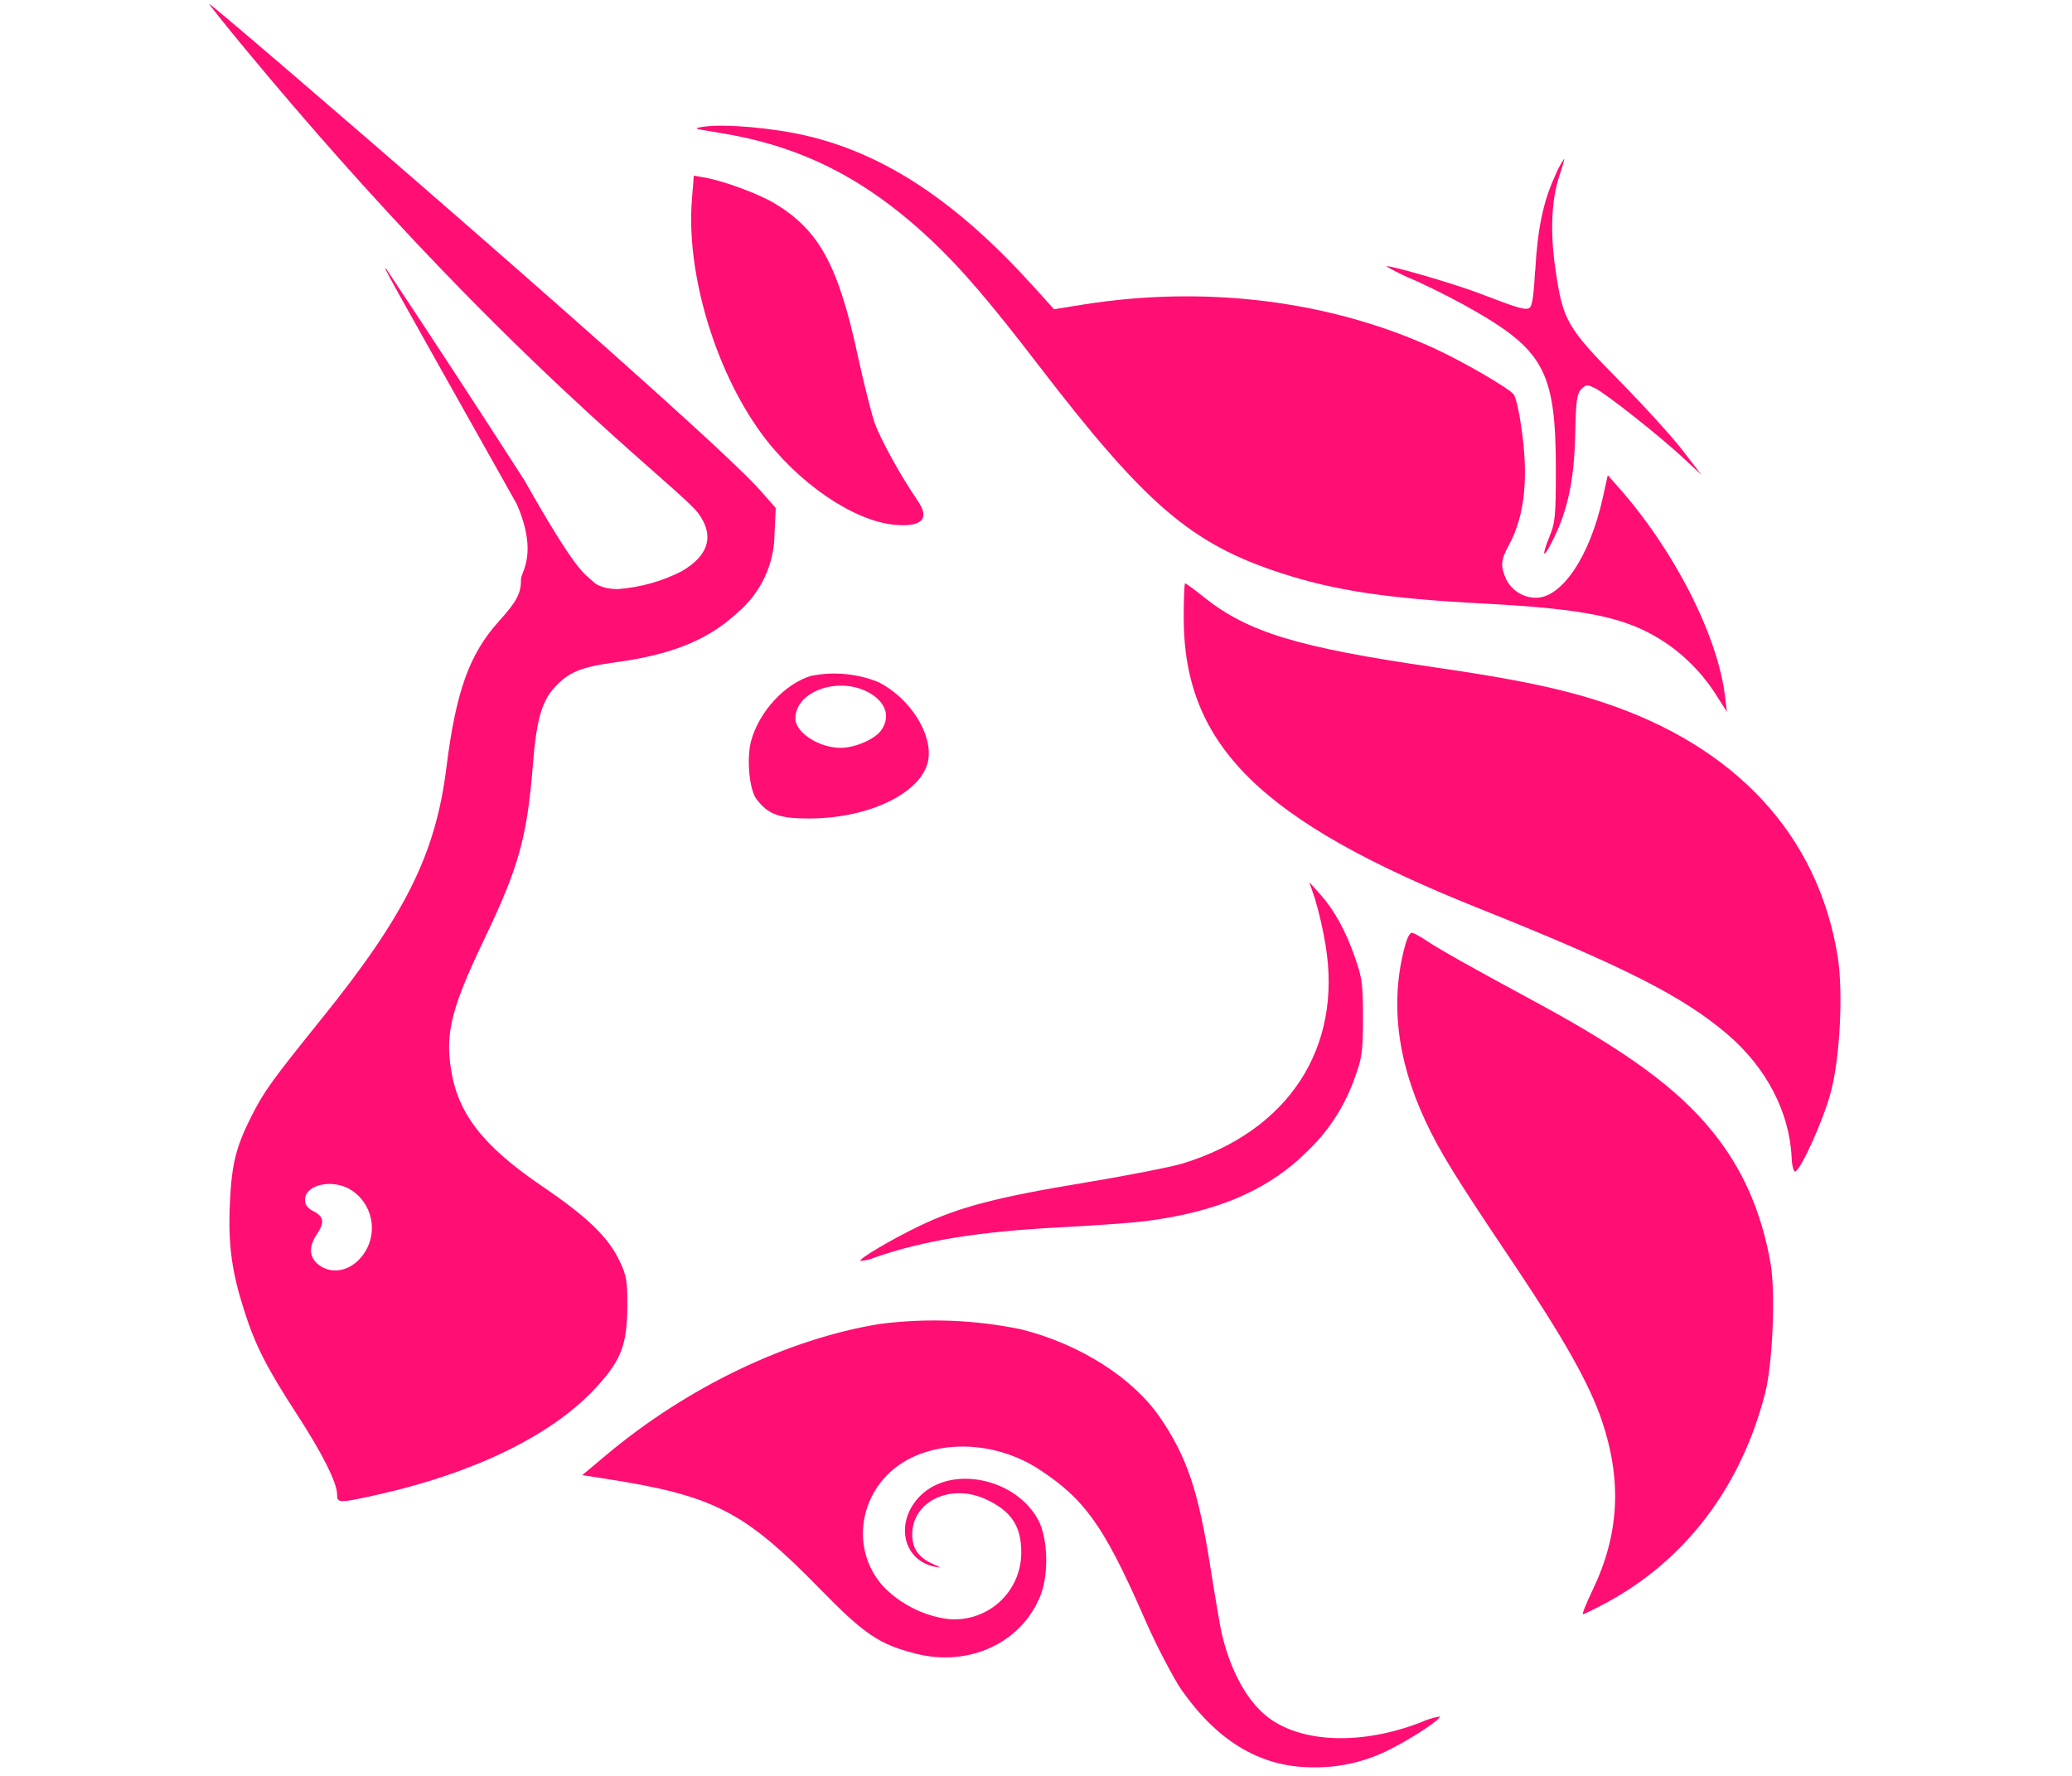 <svg width="56" height="48" viewBox="0 0 56 48" fill="none" xmlns="http://www.w3.org/2000/svg">
<g clip-path="url(#clip0_3406_3813)">
<path d="M19.366 3.575C18.745 3.479 18.719 3.469 19.013 3.426C19.575 3.34 20.896 3.456 21.808 3.671C23.935 4.173 25.87 5.461 27.938 7.75L28.487 8.358L29.273 8.232C32.583 7.704 35.945 8.123 38.763 9.415C39.539 9.772 40.761 10.479 40.91 10.66C40.963 10.72 41.052 11.09 41.108 11.489C41.32 12.87 41.217 13.924 40.791 14.713C40.56 15.143 40.547 15.278 40.702 15.648C40.776 15.8 40.892 15.929 41.035 16.019C41.179 16.109 41.345 16.157 41.515 16.157C42.215 16.157 42.968 15.034 43.315 13.468L43.454 12.844L43.728 13.154C45.237 14.852 46.42 17.164 46.621 18.809L46.674 19.239L46.423 18.849C46.058 18.252 45.568 17.741 44.986 17.353C43.975 16.689 42.905 16.461 40.078 16.312C37.521 16.18 36.074 15.962 34.641 15.496C32.2 14.704 30.971 13.653 28.07 9.874C26.782 8.193 25.989 7.265 25.197 6.518C23.396 4.817 21.629 3.925 19.366 3.578V3.575Z" fill="#FF0E73"/>
<path d="M41.492 7.324C41.554 6.201 41.706 5.458 42.017 4.781C42.085 4.609 42.17 4.446 42.271 4.292C42.288 4.292 42.235 4.49 42.152 4.731C41.928 5.392 41.888 6.29 42.047 7.337C42.245 8.665 42.354 8.857 43.764 10.29C44.428 10.964 45.198 11.81 45.479 12.177L45.987 12.837L45.479 12.365C44.858 11.787 43.431 10.657 43.114 10.495C42.902 10.389 42.869 10.389 42.74 10.518C42.618 10.637 42.595 10.816 42.575 11.661C42.552 12.979 42.37 13.825 41.934 14.667C41.7 15.13 41.663 15.03 41.875 14.512C42.033 14.129 42.05 13.957 42.05 12.682C42.05 10.122 41.739 9.504 39.946 8.454C39.405 8.141 38.849 7.855 38.281 7.595C38.001 7.482 37.729 7.35 37.468 7.199C37.518 7.149 39.269 7.658 39.972 7.925C41.023 8.328 41.194 8.378 41.323 8.332C41.406 8.299 41.449 8.051 41.488 7.324H41.492ZM20.572 11.707C19.314 9.983 18.531 7.337 18.703 5.359L18.752 4.748L19.04 4.797C19.581 4.896 20.51 5.24 20.946 5.504C22.138 6.224 22.657 7.172 23.182 9.61C23.337 10.323 23.539 11.129 23.631 11.407C23.78 11.846 24.348 12.873 24.807 13.541C25.137 14.023 24.919 14.251 24.186 14.185C23.066 14.086 21.55 13.045 20.572 11.707ZM39.959 24.547C34.066 22.192 31.992 20.144 31.992 16.692C31.992 16.183 32.008 15.767 32.031 15.767C32.051 15.767 32.279 15.932 32.537 16.14C33.732 17.092 35.07 17.498 38.776 18.037C40.957 18.354 42.179 18.608 43.312 18.981C46.912 20.167 49.135 22.572 49.667 25.852C49.819 26.803 49.733 28.587 49.479 29.528C49.281 30.272 48.679 31.609 48.521 31.662C48.475 31.679 48.432 31.51 48.422 31.279C48.362 30.05 47.735 28.851 46.684 27.953C45.489 26.932 43.883 26.116 39.959 24.547ZM35.823 25.528C35.754 25.11 35.659 24.696 35.539 24.29L35.387 23.843L35.668 24.157C36.055 24.587 36.362 25.138 36.619 25.875C36.818 26.437 36.837 26.602 36.837 27.513C36.837 28.409 36.811 28.597 36.626 29.099C36.372 29.844 35.947 30.518 35.384 31.068C34.307 32.158 32.923 32.759 30.925 33.01C30.578 33.053 29.567 33.126 28.678 33.172C26.436 33.288 24.959 33.529 23.634 33.991C23.514 34.044 23.386 34.074 23.255 34.08C23.202 34.027 24.107 33.492 24.85 33.136C25.901 32.63 26.948 32.356 29.293 31.97C30.449 31.778 31.648 31.543 31.952 31.451C34.819 30.579 36.296 28.323 35.823 25.528Z" fill="#FF0E73"/>
<path d="M38.525 30.298C37.742 28.627 37.561 27.011 37.99 25.505C38.036 25.34 38.109 25.211 38.155 25.211C38.198 25.211 38.386 25.31 38.565 25.432C38.928 25.674 39.648 26.08 41.578 27.124C43.982 28.428 45.356 29.436 46.288 30.592C47.104 31.599 47.609 32.752 47.854 34.153C47.992 34.946 47.91 36.861 47.705 37.661C47.057 40.185 45.558 42.166 43.411 43.323C43.097 43.491 42.816 43.63 42.783 43.63C42.753 43.63 42.869 43.343 43.038 42.989C43.761 41.489 43.843 40.033 43.298 38.411C42.962 37.416 42.281 36.204 40.907 34.153C39.308 31.775 38.918 31.137 38.525 30.298ZM16.387 39.326C18.577 37.489 21.296 36.188 23.776 35.785C25.054 35.621 26.35 35.671 27.611 35.933C29.197 36.336 30.617 37.241 31.354 38.315C32.074 39.369 32.385 40.284 32.708 42.325C32.834 43.128 32.973 43.937 33.012 44.119C33.253 45.176 33.726 46.021 34.307 46.444C35.232 47.118 36.831 47.161 38.4 46.553C38.563 46.478 38.735 46.425 38.912 46.395C38.968 46.451 38.178 46.976 37.623 47.254C36.965 47.604 36.229 47.781 35.483 47.769C34.046 47.769 32.854 47.042 31.856 45.562C31.49 44.936 31.164 44.287 30.878 43.62C29.828 41.238 29.309 40.515 28.09 39.719C27.027 39.025 25.656 38.903 24.625 39.405C23.271 40.066 22.894 41.783 23.866 42.873C24.319 43.342 24.913 43.65 25.557 43.752C25.813 43.787 26.073 43.767 26.32 43.692C26.567 43.618 26.796 43.491 26.99 43.321C27.184 43.15 27.339 42.94 27.444 42.705C27.55 42.469 27.603 42.213 27.602 41.955C27.602 41.238 27.324 40.832 26.627 40.515C25.672 40.089 24.652 40.588 24.655 41.476C24.655 41.856 24.823 42.094 25.207 42.269C25.451 42.378 25.458 42.385 25.256 42.345C24.384 42.163 24.179 41.116 24.88 40.422C25.725 39.59 27.469 39.957 28.067 41.096C28.318 41.575 28.348 42.527 28.13 43.101C27.634 44.39 26.208 45.067 24.754 44.697C23.763 44.446 23.363 44.175 22.171 42.956C20.1 40.835 19.297 40.422 16.311 39.96L15.736 39.871L16.387 39.326Z" fill="#FF0E73"/>
<path fill-rule="evenodd" clip-rule="evenodd" d="M6.669 1.372C13.586 9.716 18.353 13.158 18.881 13.884C19.317 14.486 19.152 15.027 18.406 15.45C17.875 15.717 17.297 15.877 16.704 15.922C16.219 15.922 16.05 15.737 16.05 15.737C15.77 15.473 15.611 15.519 14.168 12.973C12.94 11.063 11.698 9.162 10.441 7.271C10.336 7.172 10.339 7.172 13.966 13.623C14.551 14.968 14.082 15.46 14.082 15.652C14.082 16.041 13.973 16.246 13.49 16.785C12.684 17.676 12.324 18.681 12.063 20.758C11.773 23.087 10.954 24.732 8.681 27.55C7.353 29.198 7.135 29.499 6.798 30.166C6.375 31.002 6.26 31.471 6.213 32.524C6.164 33.644 6.26 34.364 6.603 35.431C6.9 36.369 7.218 36.984 8.02 38.219C8.714 39.286 9.11 40.079 9.11 40.389C9.11 40.634 9.157 40.634 10.233 40.393C12.797 39.818 14.881 38.807 16.054 37.562C16.78 36.792 16.949 36.369 16.955 35.316C16.959 34.629 16.936 34.483 16.747 34.087C16.443 33.443 15.889 32.904 14.666 32.072C13.061 30.982 12.374 30.107 12.189 28.901C12.03 27.91 12.212 27.213 13.097 25.366C14.016 23.451 14.243 22.635 14.399 20.709C14.498 19.463 14.633 18.971 14.993 18.575C15.37 18.165 15.707 18.027 16.638 17.901C18.154 17.693 19.116 17.306 19.909 16.58C20.226 16.317 20.483 15.989 20.66 15.617C20.837 15.245 20.93 14.838 20.933 14.426L20.966 13.732L20.579 13.29C19.188 11.678 5.738 0.103 5.652 0.103C5.635 0.103 6.091 0.675 6.669 1.372ZM9.893 33.793C10.045 33.525 10.09 33.21 10.019 32.911C9.949 32.611 9.768 32.35 9.513 32.178C9.018 31.847 8.242 32.006 8.242 32.432C8.242 32.564 8.314 32.66 8.479 32.742C8.757 32.885 8.777 33.043 8.559 33.37C8.337 33.697 8.357 33.984 8.608 34.183C9.014 34.496 9.589 34.325 9.893 33.793ZM21.92 18.268C21.21 18.482 20.52 19.232 20.302 20.018C20.173 20.497 20.249 21.34 20.444 21.597C20.761 22.017 21.065 22.126 21.894 22.123C23.512 22.113 24.919 21.422 25.085 20.557C25.217 19.85 24.599 18.872 23.747 18.439C23.168 18.204 22.533 18.145 21.92 18.268ZM23.816 19.738C24.064 19.384 23.955 19.004 23.529 18.747C22.723 18.255 21.497 18.661 21.497 19.421C21.497 19.8 22.135 20.213 22.72 20.213C23.109 20.213 23.645 19.982 23.816 19.738Z" fill="#FF0E73"/>
</g>
<defs>
<clipPath id="clip0_3406_3813">
<rect width="44.903" height="48" fill="white" transform="translate(5.548)"/>
</clipPath>
</defs>
</svg>
